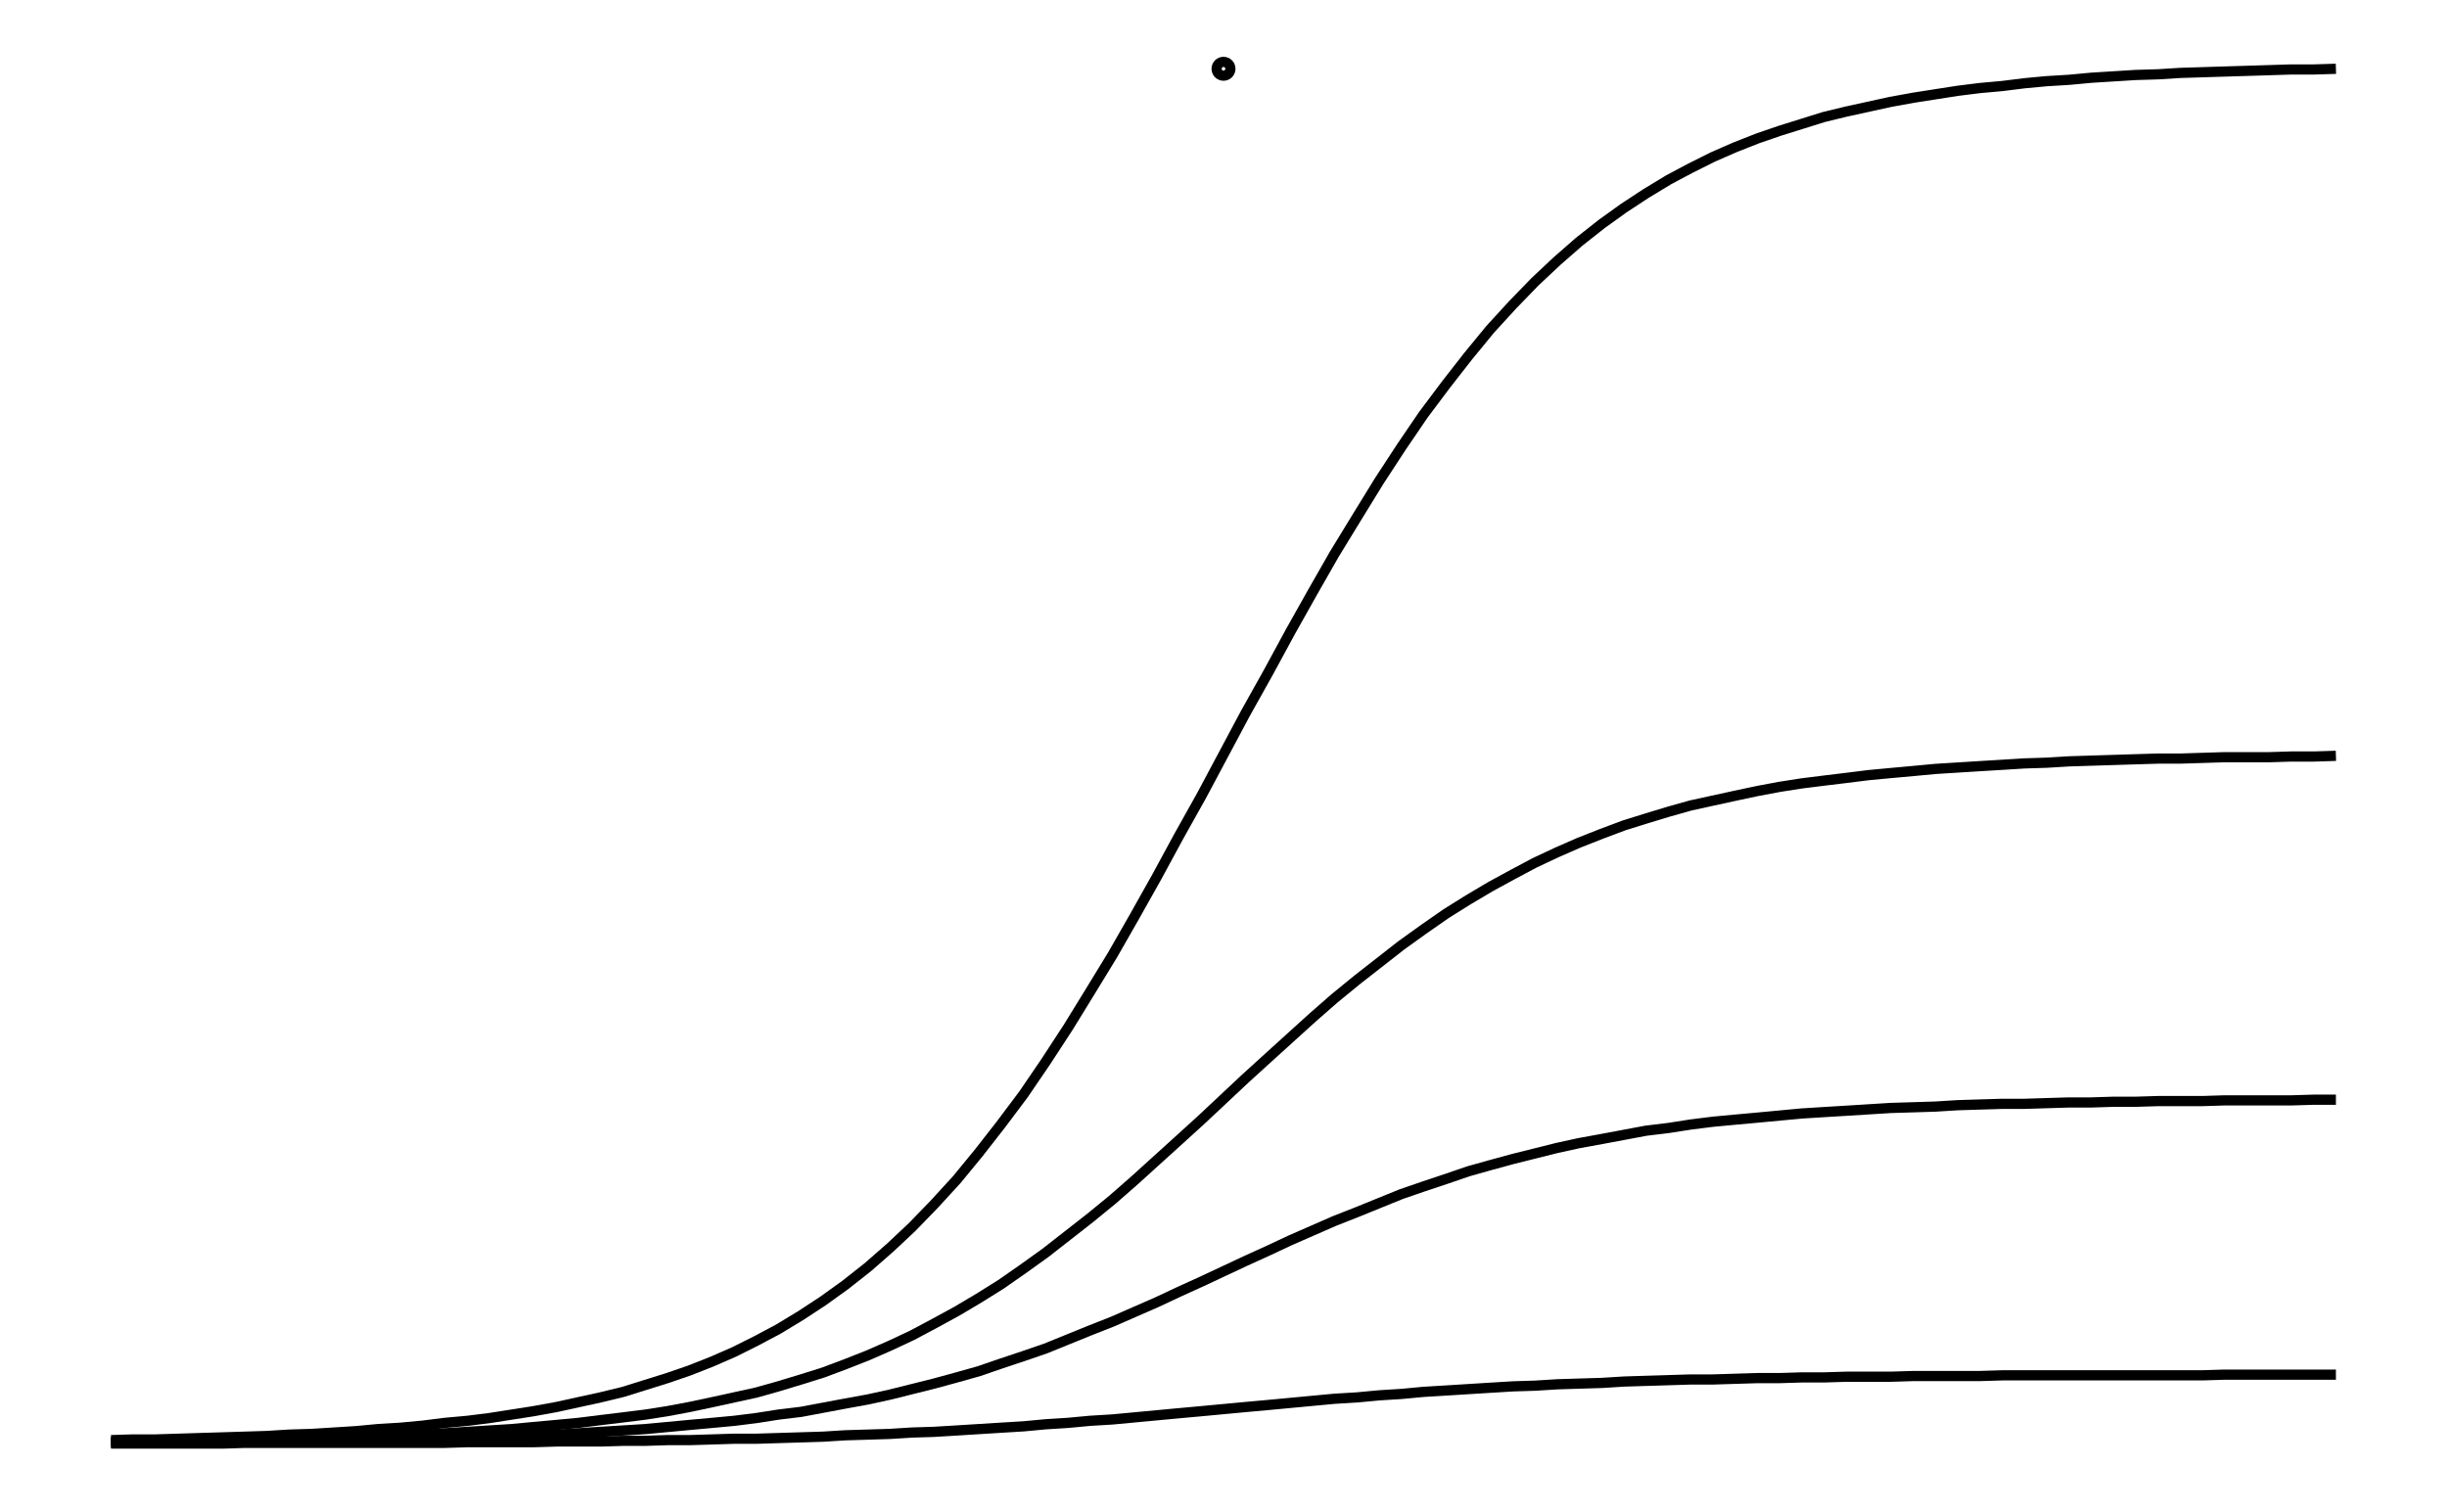 <svg xmlns="http://www.w3.org/2000/svg" width="161.8" height="100.0" viewBox="-85.902 -4.988 171.803 110.000">
<g fill="none" stroke="black" stroke-width="0.01%" transform="translate(0, 100.025) scale(50.13, -50.13)">
<circle cx="0.000" cy="1.995" r="0.010" />
<polyline points="-1.614,0.000 -1.582,0.000 -1.549,0.000 -1.517,0.000 -1.485,0.000 -1.452,0.000 -1.420,0.001 -1.388,0.001 -1.356,0.001 -1.323,0.001 -1.291,0.001 -1.259,0.001 -1.227,0.001 -1.194,0.001 -1.162,0.001 -1.130,0.001 -1.097,0.002 -1.065,0.002 -1.033,0.002 -1.001,0.002 -0.968,0.003 -0.936,0.003 -0.904,0.003 -0.871,0.004 -0.839,0.004 -0.807,0.005 -0.775,0.005 -0.742,0.006 -0.710,0.007 -0.678,0.007 -0.646,0.008 -0.613,0.009 -0.581,0.010 -0.549,0.012 -0.516,0.013 -0.484,0.014 -0.452,0.016 -0.420,0.017 -0.387,0.019 -0.355,0.021 -0.323,0.023 -0.290,0.025 -0.258,0.028 -0.226,0.030 -0.194,0.033 -0.161,0.035 -0.129,0.038 -0.097,0.041 -0.065,0.044 -0.032,0.047 0.000,0.050 0.032,0.053 0.065,0.056 0.097,0.059 0.129,0.062 0.161,0.065 0.194,0.067 0.226,0.070 0.258,0.072 0.290,0.075 0.323,0.077 0.355,0.079 0.387,0.081 0.420,0.083 0.452,0.084 0.484,0.086 0.516,0.087 0.549,0.088 0.581,0.090 0.613,0.091 0.646,0.092 0.678,0.093 0.710,0.093 0.742,0.094 0.775,0.095 0.807,0.095 0.839,0.096 0.871,0.096 0.904,0.097 0.936,0.097 0.968,0.097 1.001,0.098 1.033,0.098 1.065,0.098 1.097,0.098 1.130,0.099 1.162,0.099 1.194,0.099 1.227,0.099 1.259,0.099 1.291,0.099 1.323,0.099 1.356,0.099 1.388,0.099 1.420,0.099 1.452,0.100 1.485,0.100 1.517,0.100 1.549,0.100 1.582,0.100 1.614,0.100" />
<polyline points="-1.614,0.001 -1.582,0.001 -1.549,0.002 -1.517,0.002 -1.485,0.002 -1.452,0.002 -1.420,0.003 -1.388,0.003 -1.356,0.003 -1.323,0.004 -1.291,0.004 -1.259,0.005 -1.227,0.005 -1.194,0.006 -1.162,0.007 -1.130,0.007 -1.097,0.008 -1.065,0.009 -1.033,0.011 -1.001,0.012 -0.968,0.013 -0.936,0.015 -0.904,0.017 -0.871,0.019 -0.839,0.021 -0.807,0.024 -0.775,0.027 -0.742,0.030 -0.710,0.033 -0.678,0.037 -0.646,0.042 -0.613,0.046 -0.581,0.052 -0.549,0.058 -0.516,0.064 -0.484,0.071 -0.452,0.079 -0.420,0.087 -0.387,0.096 -0.355,0.105 -0.323,0.116 -0.290,0.127 -0.258,0.138 -0.226,0.151 -0.194,0.164 -0.161,0.177 -0.129,0.191 -0.097,0.205 -0.065,0.220 -0.032,0.235 0.000,0.250 0.032,0.265 0.065,0.280 0.097,0.295 0.129,0.309 0.161,0.323 0.194,0.336 0.226,0.349 0.258,0.362 0.290,0.373 0.323,0.384 0.355,0.395 0.387,0.404 0.420,0.413 0.452,0.421 0.484,0.429 0.516,0.436 0.549,0.442 0.581,0.448 0.613,0.454 0.646,0.458 0.678,0.463 0.710,0.467 0.742,0.470 0.775,0.473 0.807,0.476 0.839,0.479 0.871,0.481 0.904,0.483 0.936,0.485 0.968,0.487 1.001,0.488 1.033,0.489 1.065,0.491 1.097,0.492 1.130,0.493 1.162,0.493 1.194,0.494 1.227,0.495 1.259,0.495 1.291,0.496 1.323,0.496 1.356,0.497 1.388,0.497 1.420,0.497 1.452,0.498 1.485,0.498 1.517,0.498 1.549,0.498 1.582,0.499 1.614,0.499" />
<polyline points="-1.614,0.002 -1.582,0.003 -1.549,0.003 -1.517,0.004 -1.485,0.004 -1.452,0.004 -1.420,0.005 -1.388,0.006 -1.356,0.006 -1.323,0.007 -1.291,0.008 -1.259,0.009 -1.227,0.010 -1.194,0.012 -1.162,0.013 -1.130,0.015 -1.097,0.017 -1.065,0.019 -1.033,0.021 -1.001,0.024 -0.968,0.027 -0.936,0.030 -0.904,0.034 -0.871,0.038 -0.839,0.042 -0.807,0.047 -0.775,0.053 -0.742,0.060 -0.710,0.067 -0.678,0.074 -0.646,0.083 -0.613,0.093 -0.581,0.103 -0.549,0.115 -0.516,0.128 -0.484,0.142 -0.452,0.157 -0.420,0.174 -0.387,0.192 -0.355,0.211 -0.323,0.231 -0.290,0.254 -0.258,0.277 -0.226,0.302 -0.194,0.327 -0.161,0.354 -0.129,0.382 -0.097,0.411 -0.065,0.440 -0.032,0.470 0.000,0.500 0.032,0.530 0.065,0.560 0.097,0.589 0.129,0.618 0.161,0.646 0.194,0.673 0.226,0.698 0.258,0.723 0.290,0.746 0.323,0.769 0.355,0.789 0.387,0.808 0.420,0.826 0.452,0.843 0.484,0.858 0.516,0.872 0.549,0.885 0.581,0.897 0.613,0.907 0.646,0.917 0.678,0.926 0.710,0.933 0.742,0.940 0.775,0.947 0.807,0.953 0.839,0.958 0.871,0.962 0.904,0.966 0.936,0.970 0.968,0.973 1.001,0.976 1.033,0.979 1.065,0.981 1.097,0.983 1.130,0.985 1.162,0.987 1.194,0.988 1.227,0.990 1.259,0.991 1.291,0.992 1.323,0.993 1.356,0.994 1.388,0.994 1.420,0.995 1.452,0.996 1.485,0.996 1.517,0.996 1.549,0.997 1.582,0.997 1.614,0.998" />
<polyline points="-1.614,0.005 -1.582,0.006 -1.549,0.006 -1.517,0.007 -1.485,0.008 -1.452,0.009 -1.420,0.010 -1.388,0.011 -1.356,0.013 -1.323,0.014 -1.291,0.016 -1.259,0.018 -1.227,0.021 -1.194,0.023 -1.162,0.026 -1.130,0.030 -1.097,0.033 -1.065,0.037 -1.033,0.042 -1.001,0.047 -0.968,0.053 -0.936,0.060 -0.904,0.067 -0.871,0.075 -0.839,0.085 -0.807,0.095 -0.775,0.106 -0.742,0.119 -0.710,0.133 -0.678,0.149 -0.646,0.166 -0.613,0.186 -0.581,0.207 -0.549,0.230 -0.516,0.256 -0.484,0.284 -0.452,0.314 -0.420,0.347 -0.387,0.383 -0.355,0.422 -0.323,0.463 -0.290,0.507 -0.258,0.554 -0.226,0.603 -0.194,0.655 -0.161,0.709 -0.129,0.765 -0.097,0.822 -0.065,0.881 -0.032,0.940 0.000,1.000 0.032,1.060 0.065,1.119 0.097,1.178 0.129,1.235 0.161,1.291 0.194,1.345 0.226,1.397 0.258,1.446 0.290,1.493 0.323,1.537 0.355,1.578 0.387,1.617 0.420,1.653 0.452,1.686 0.484,1.716 0.516,1.744 0.549,1.770 0.581,1.793 0.613,1.814 0.646,1.834 0.678,1.851 0.710,1.867 0.742,1.881 0.775,1.894 0.807,1.905 0.839,1.915 0.871,1.925 0.904,1.933 0.936,1.940 0.968,1.947 1.001,1.953 1.033,1.958 1.065,1.963 1.097,1.967 1.130,1.970 1.162,1.974 1.194,1.977 1.227,1.979 1.259,1.982 1.291,1.984 1.323,1.986 1.356,1.987 1.388,1.989 1.420,1.990 1.452,1.991 1.485,1.992 1.517,1.993 1.549,1.994 1.582,1.994 1.614,1.995" />
</g>
</svg>